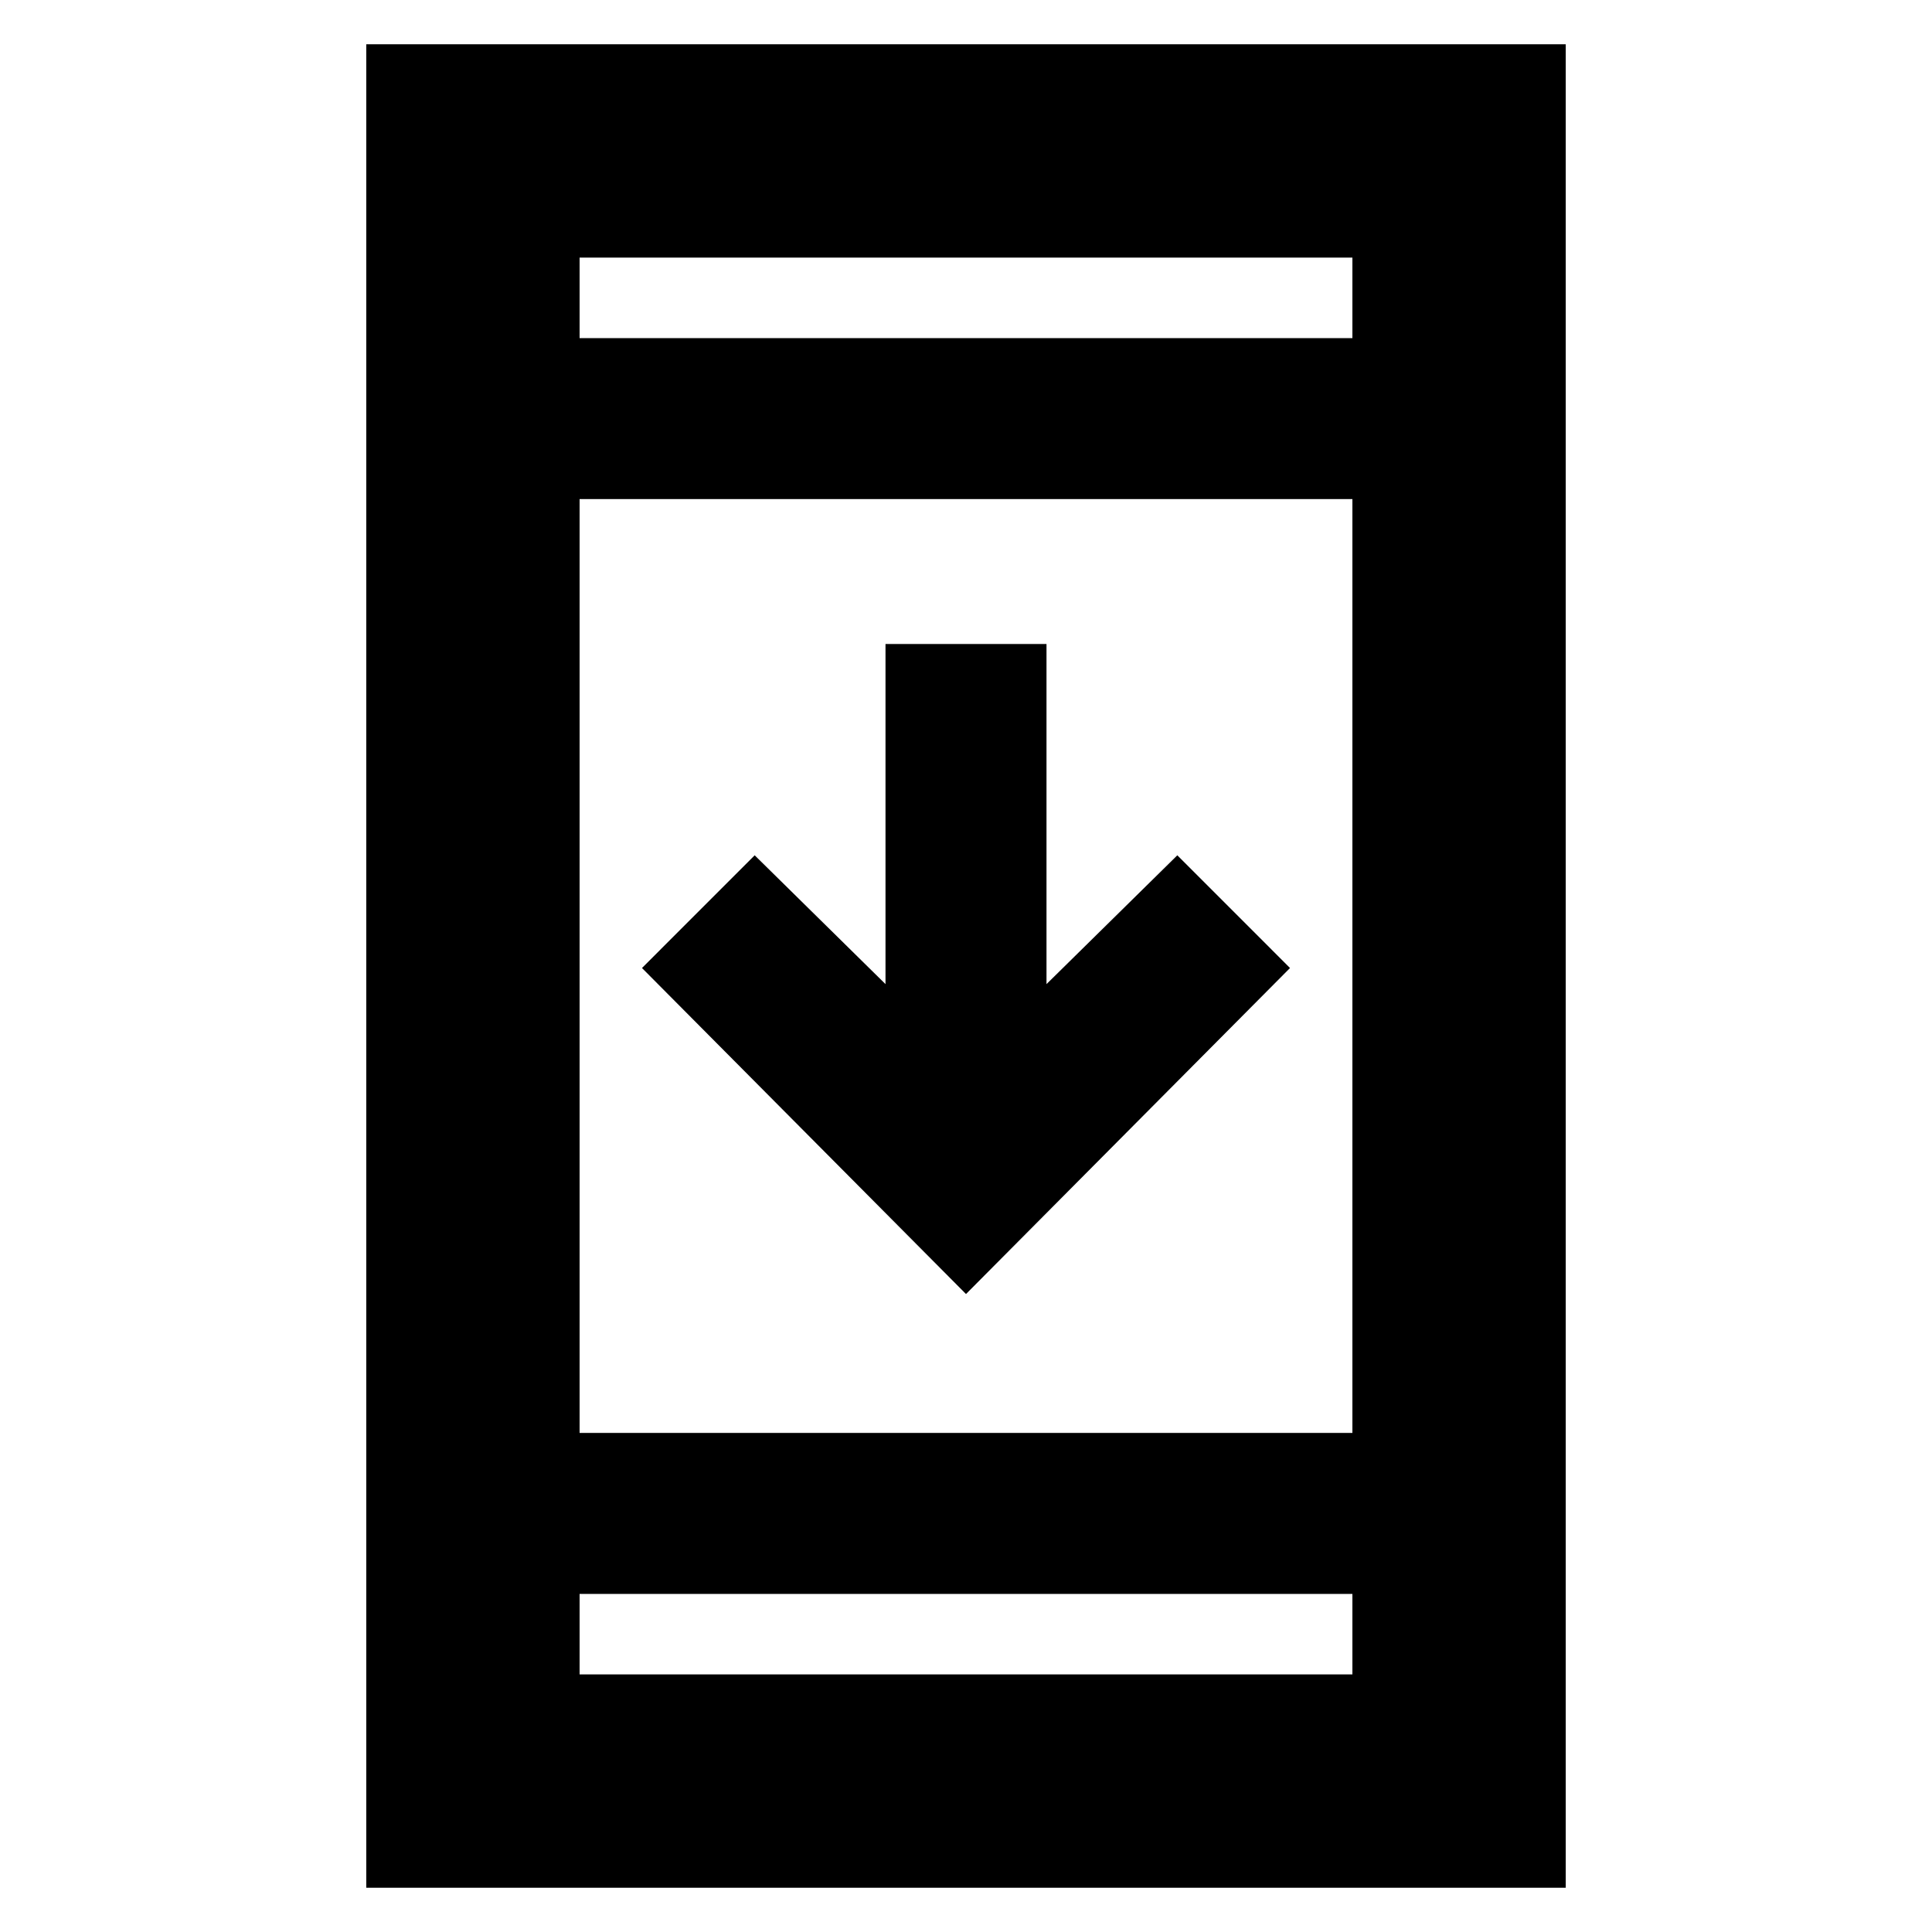 <svg xmlns="http://www.w3.org/2000/svg" height="24" width="24"><path d="M12 16.075 7.975 12.025 9.375 10.625 11 12.225V8H13V12.225L14.625 10.625L16.025 12.025ZM4.55 23.45V0.55H19.45V23.45ZM7.2 17.8H16.8V6.2H7.2ZM7.2 20.8H16.8V19.8H7.2ZM7.2 4.2H16.8V3.2H7.2ZM7.2 4.2V3.2V4.2ZM7.2 20.8V19.8V20.8Z"/></svg>